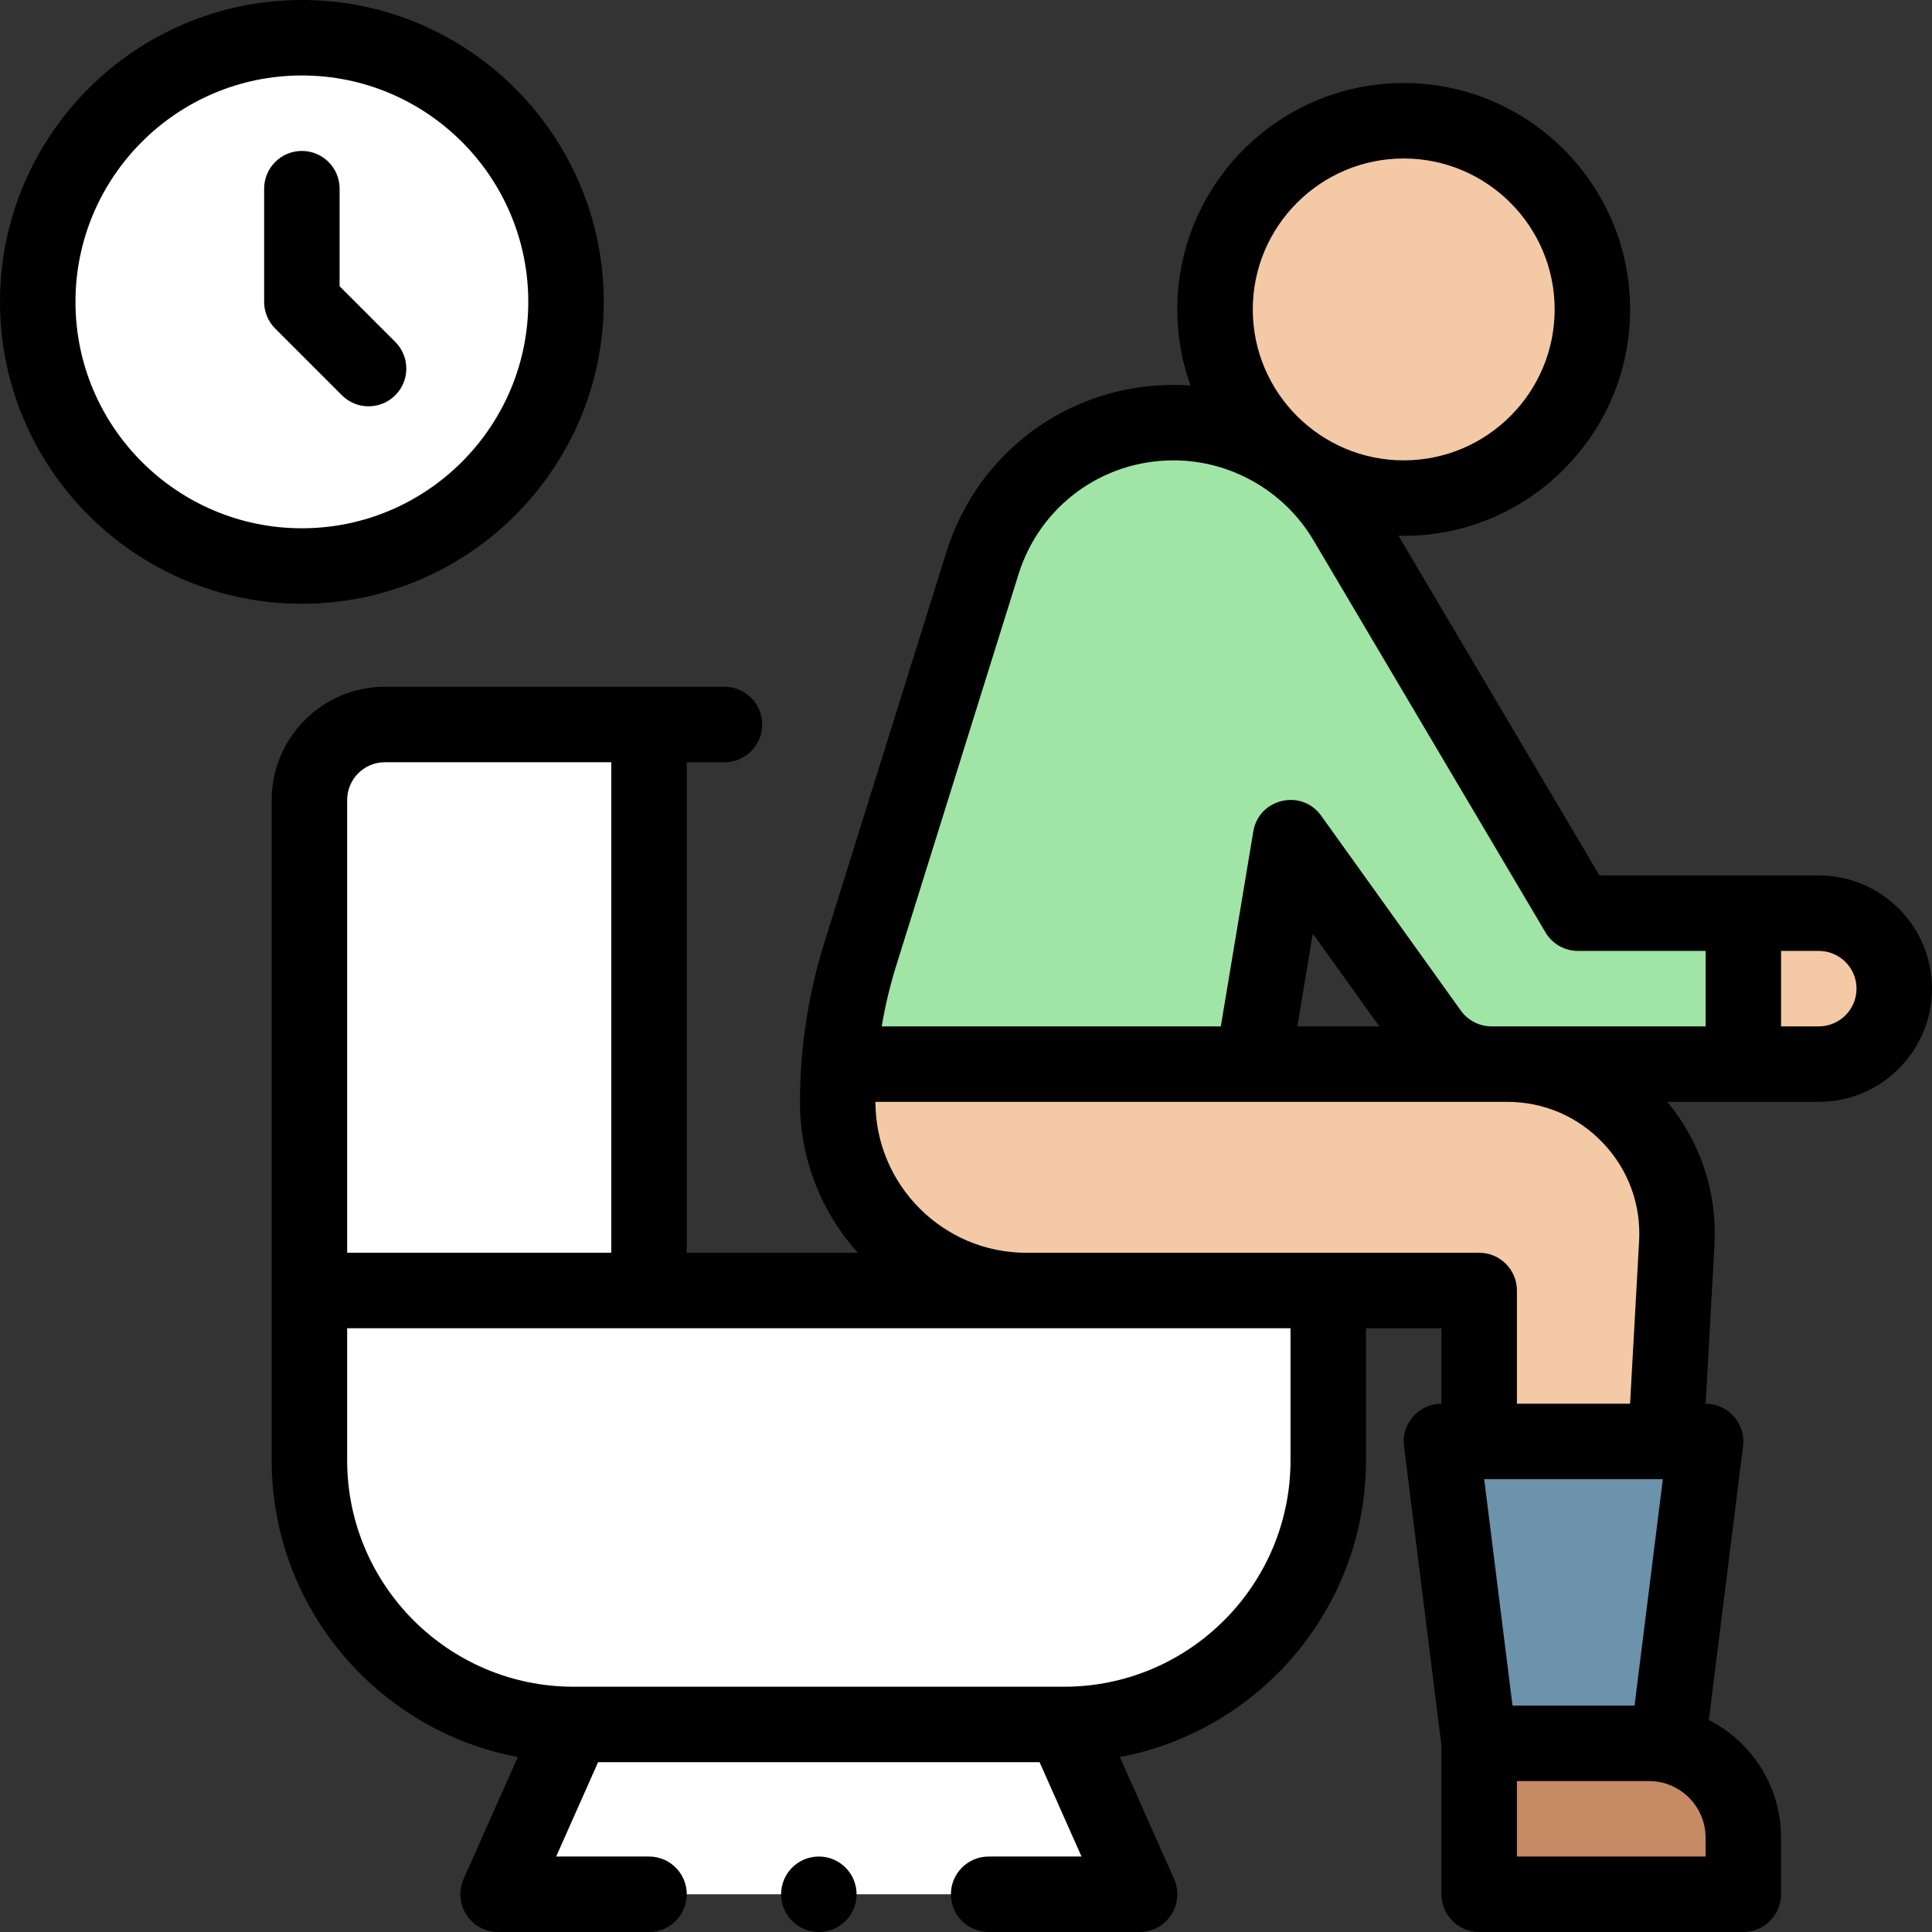 <svg id="Capa_1" enable-background="new 0 0 512 512" viewBox="0 0 512 512" xmlns="http://www.w3.org/2000/svg"><rect x="0" y="0" width="512" height="512" fill="#333333" stroke="none"/><g><g><path d="m132 502 20-45h130l20 45z" fill="#fff"/><path d="m437 462h-45v40h70v-15c0-13.807-11.193-25-25-25z" fill="#c68a65"/><circle cx="372" cy="82" fill="#f3c9a6" r="50"/><path d="m222 292c0 27.614 22.386 50 50 50h120v120h45l7.362-132.504c1.432-25.794-19.097-47.496-44.931-47.496h-177.047c-.255 3.324-.384 6.659-.384 10z" fill="#f3c9a6"/><path d="m282 457h-130c-38.66 0-70-31.34-70-70v-45h270v45c0 38.66-31.34 70-70 70z" fill="#fff"/><path d="m172 192h-70c-11.046 0-20 8.954-20 20v130h90z" fill="#fff"/><path d="m442 462h-50l-10-80h70z" fill="#6d92ac"/><circle cx="80" cy="80" fill="#fff" r="70"/><path d="m462 242h-43.823l-61.517-103.965c-9.549-16.137-26.907-26.035-45.657-26.035-23.204 0-43.715 15.08-50.636 37.227l-32.401 103.683c-2.958 9.465-4.826 19.224-5.581 29.09h109.615l10-60 37.016 51.65c3.756 5.241 9.808 8.35 16.256 8.35h66.728z" fill="#a0e5a5"/><path d="m482 242h-20v40h20c11.046 0 20-8.954 20-20s-8.954-20-20-20z" fill="#f3c9a6"/></g><g><path d="m160 80c0-44.112-35.888-80-80-80s-80 35.888-80 80 35.888 80 80 80 80-35.888 80-80zm-140 0c0-33.084 26.916-60 60-60s60 26.916 60 60-26.916 60-60 60-60-26.916-60-60z"/><path d="m104.749 104.749c3.906-3.905 3.906-10.237 0-14.143l-14.749-14.748v-25.858c0-5.523-4.477-10-10-10s-10 4.477-10 10v30c0 2.652 1.054 5.196 2.929 7.071l17.678 17.678c3.905 3.905 10.237 3.905 14.142 0z"/><circle cx="217" cy="502" r="10"/><path d="m482 232h-58.121l-53.264-90.016c.46.01.922.016 1.385.016 33.084 0 60-26.916 60-60s-26.916-60-60-60-60 26.916-60 60c0 7.07 1.229 13.858 3.485 20.162-1.486-.107-2.981-.162-4.482-.162-27.727 0-51.912 17.78-60.182 44.244l-32.4 103.683c-3.173 10.152-5.194 20.686-6.008 31.308-.274 3.575-.413 7.196-.413 10.765 0 15.353 5.796 29.377 15.315 40h-45.315v-130h10c5.522 0 10-4.477 10-10s-4.478-10-10-10h-90c-16.542 0-30 13.458-30 30v175c0 39.064 28.144 71.678 65.22 78.631l-14.359 32.307c-2.938 6.614 1.902 14.062 9.139 14.062h40c5.523 0 10-4.477 10-10s-4.477-10-10-10h-24.612l11.111-25h117.003l11.111 25h-24.613c-5.523 0-10 4.477-10 10s4.477 10 10 10h40c7.237 0 12.077-7.448 9.138-14.061l-14.359-32.307c37.077-6.954 65.221-39.568 65.221-78.632v-35h20v20c-6.015 0-10.669 5.272-9.923 11.24l9.923 79.385v39.375c0 5.523 4.478 10 10 10h70c5.522 0 10-4.477 10-10v-15c0-13.596-7.793-25.406-19.147-31.199l9.07-72.561c.745-5.964-3.9-11.232-9.908-11.24l2.331-41.949c.778-13.997-3.635-27.37-12.483-38.051h40.137c16.542 0 30-13.458 30-30s-13.458-30-30-30zm-110-190c22.056 0 40 17.944 40 40s-17.944 40-40 40-40-17.944-40-40 17.944-40 40-40zm-280 170c0-5.514 4.486-10 10-10h60v130h-70zm250 175c0 33.084-26.916 60-60 60h-130c-33.084 0-60-26.916-60-60v-35h250zm50-55h-120c-22.056 0-40-17.944-40-40h167.431c9.718 0 18.748 3.888 25.427 10.948 6.678 7.06 10.059 16.291 9.52 25.994l-2.393 43.058h-29.985v-30c0-5.523-4.477-10-10-10zm-48.195-60 4.099-24.595 17.626 24.595zm49.523 120h47.344l-7.5 60h-32.344zm58.672 100h-50v-20h35c8.271 0 15 6.729 15 15zm0-220h-56.728c-3.216 0-6.255-1.561-8.129-4.175l-37.015-51.65c-5.185-7.235-16.529-4.599-17.992 4.181l-8.608 51.644h-89.861c.913-5.452 2.197-10.839 3.844-16.107l32.4-103.684c5.647-18.069 22.16-30.209 41.092-30.209 15.143 0 29.34 8.096 37.05 21.127l61.518 103.965c1.8 3.042 5.072 4.907 8.606 4.907h33.823zm30 0h-10v-20h10c5.514 0 10 4.486 10 10s-4.486 10-10 10z"/></g></g><g/><g/><g/><g/><g/><g/><g/><g/><g/><g/><g/><g/><g/><g/><g/></svg>